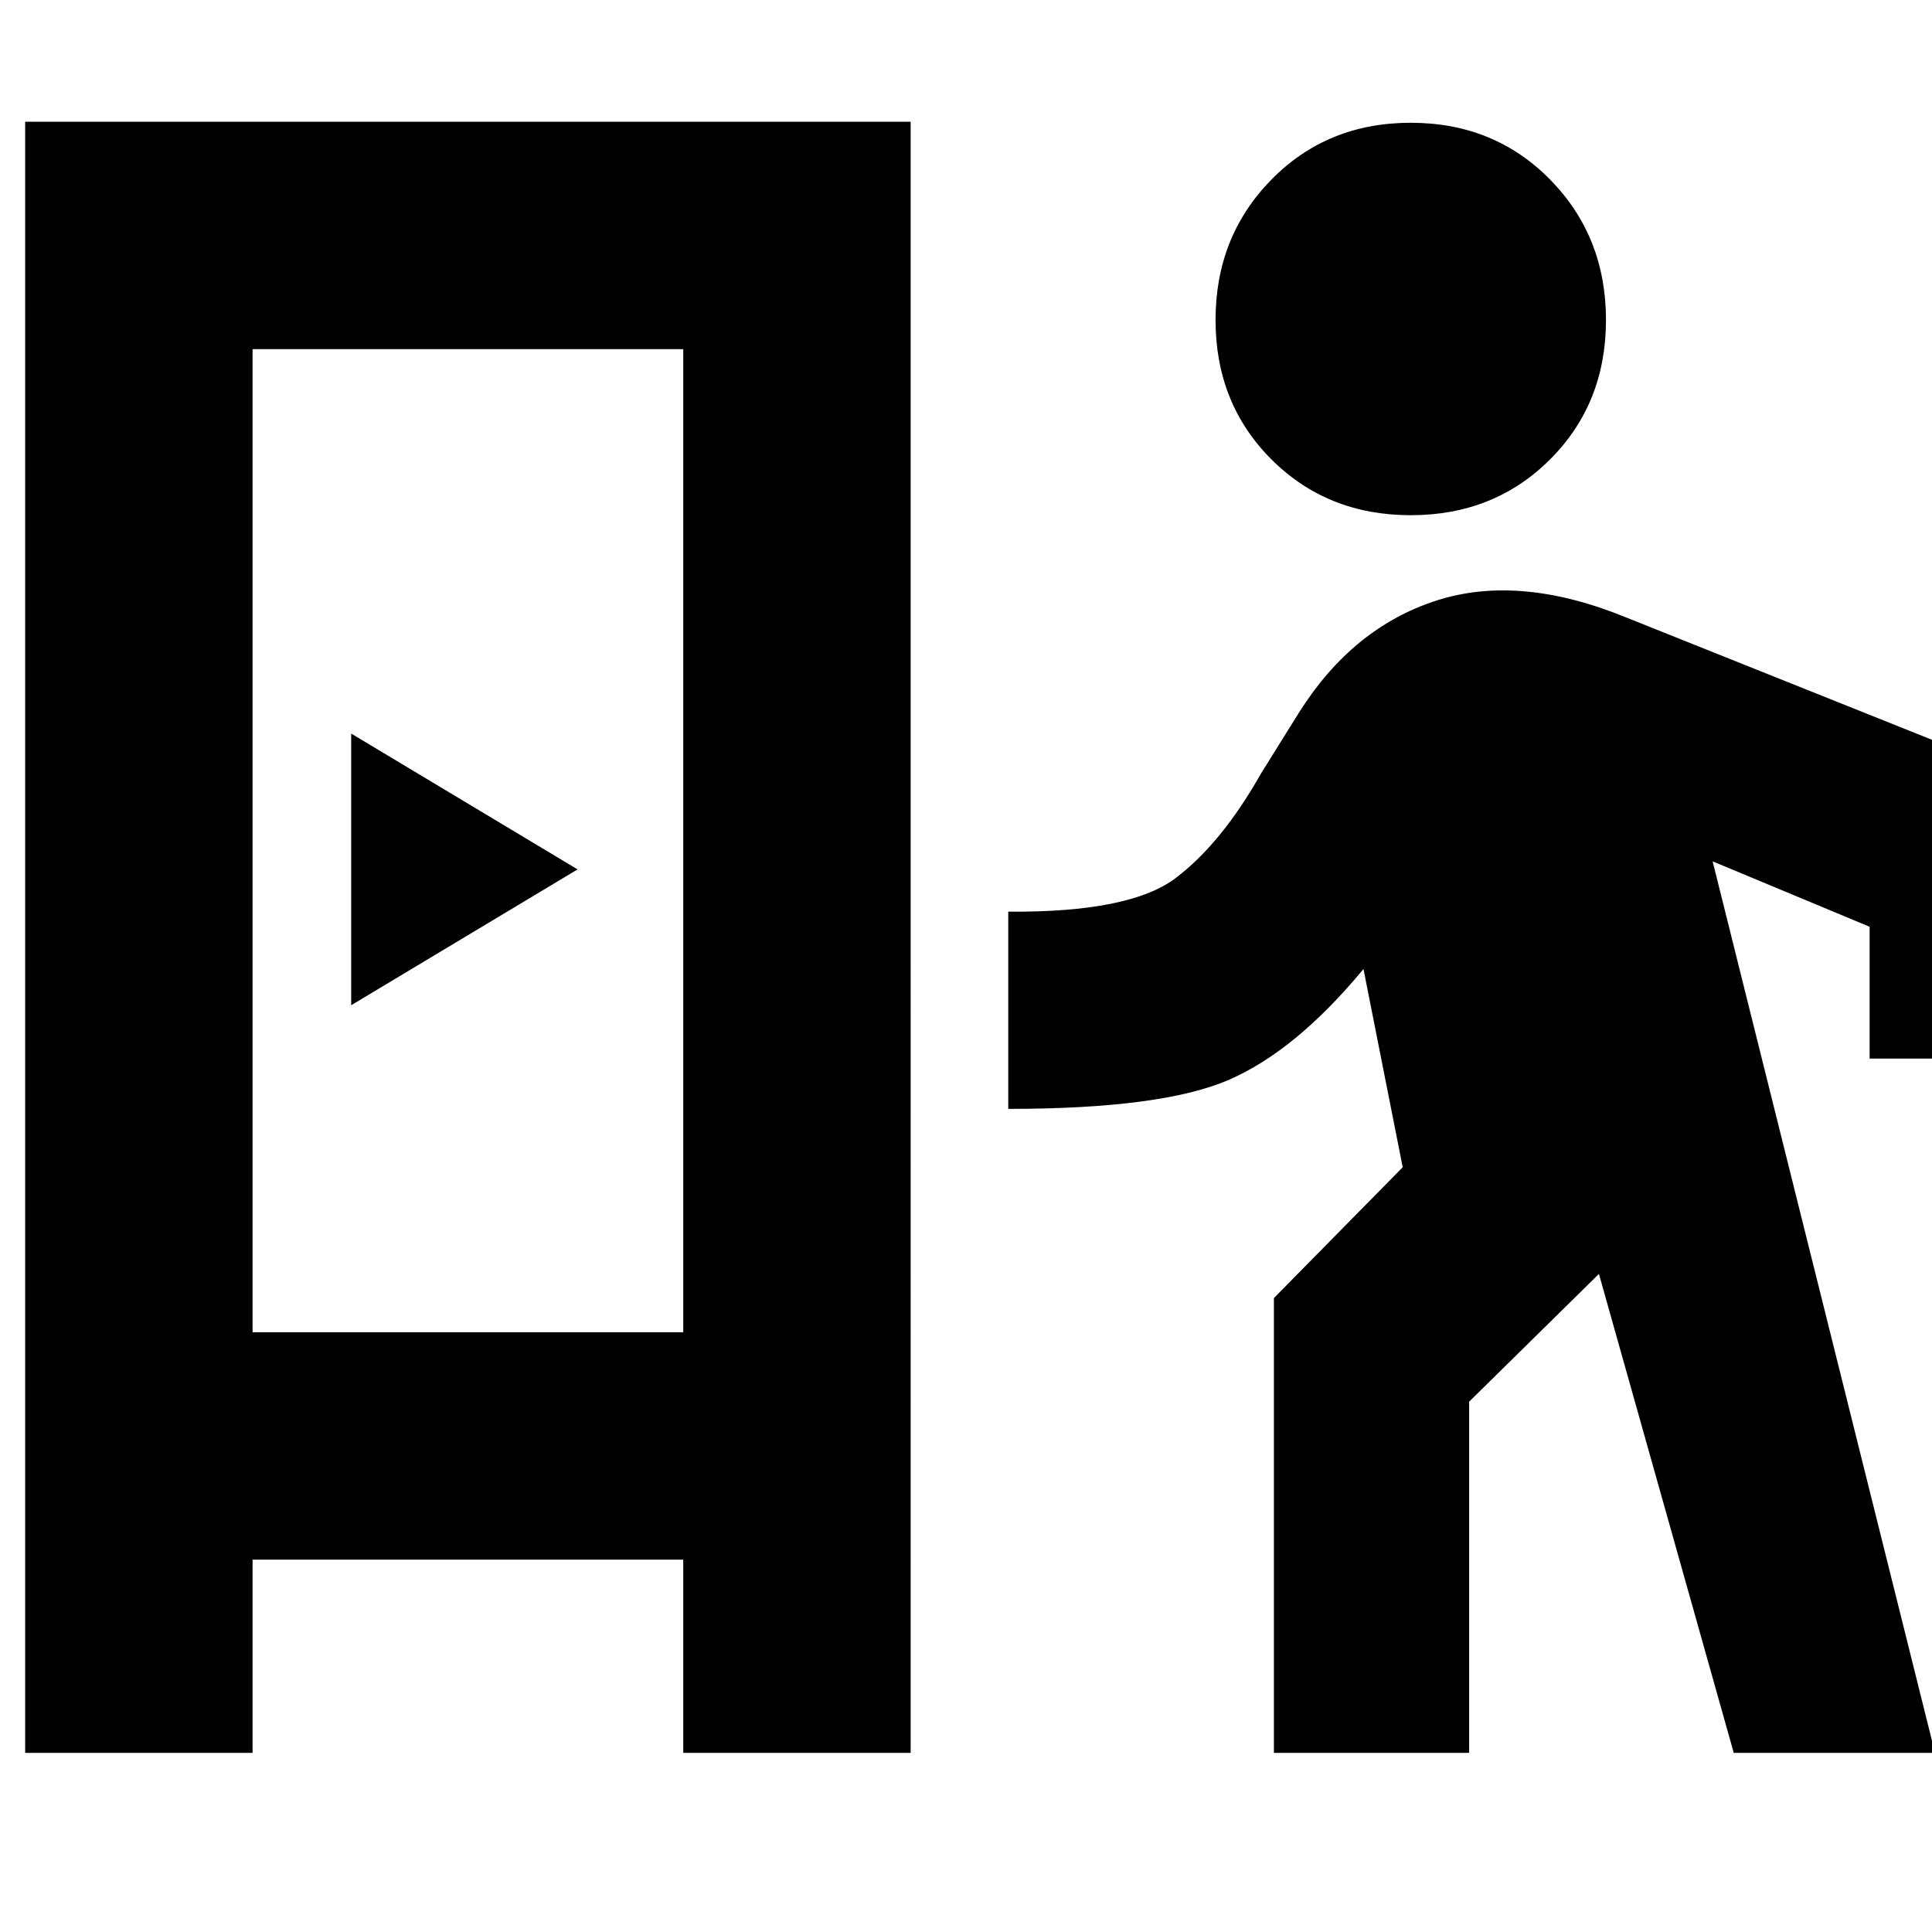 <svg xmlns="http://www.w3.org/2000/svg" height="20" viewBox="0 -960 960 960" width="20"><path d="M12.5-89v-810.5h440V-89h-113v-96h-214v96h-113ZM633-89v-226l64-65-19.5-98.5q-33.5 40.5-66.75 55T501-409v-98q60.5.5 83.25-16.75t42.25-51.75l19-30.5q26.5-42 68-55.5t95 8.5l217.5 87v132h-97v-65.5L851-532 961.5-89h-100l-67-238-64.5 63.5V-89h-97ZM125.5-298h214v-488.5h-214V-298Zm49-162.5L287-528l-112.5-67.5v135ZM701-704q-41.5 0-69.25-27.75T604-801q0-41.5 27.75-69.75T701-899q41.5 0 69.25 28.25T798-801q0 41.5-27.75 69.25T701-704ZM125.5-298h214-214Z"/></svg>